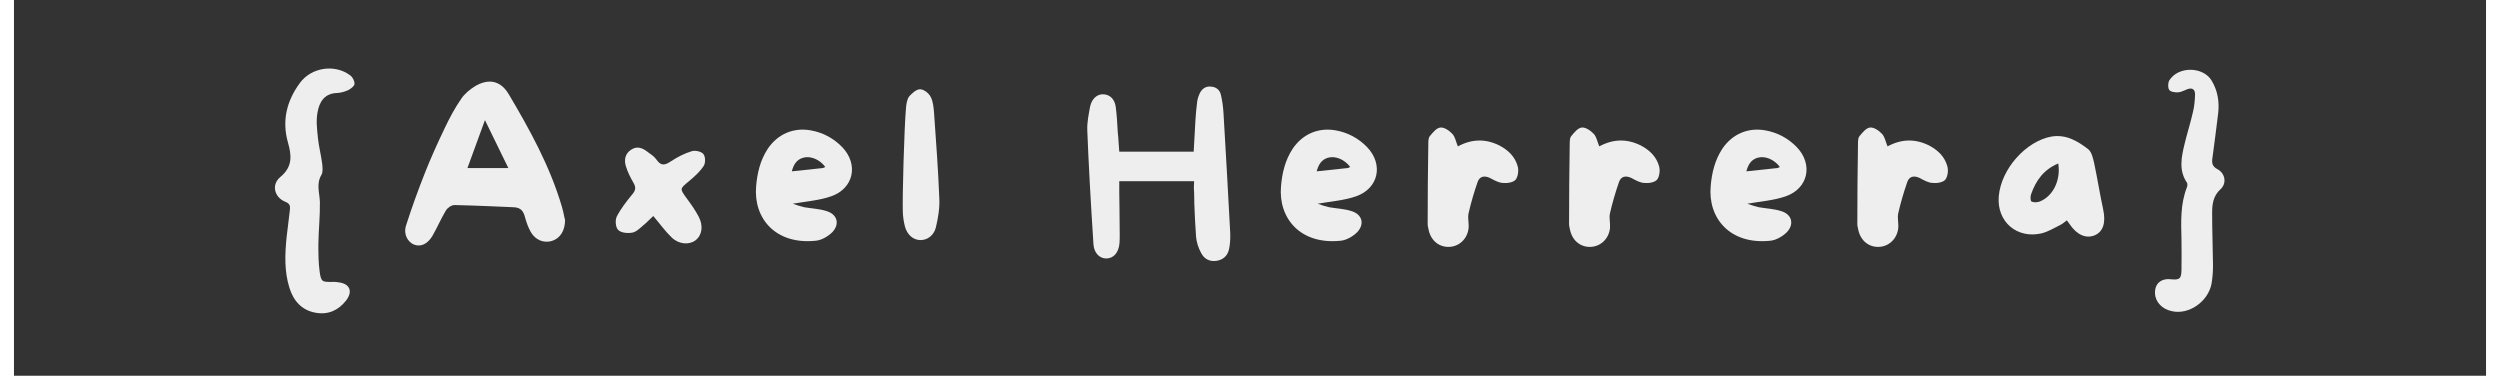 <svg xmlns="http://www.w3.org/2000/svg" xmlns:xlink="http://www.w3.org/1999/xlink" width="499" zoomAndPan="magnify" viewBox="0 0 375 57" height="75" preserveAspectRatio="xMidYMid meet" version="1.0"><rect x="0" y="0" width="375" height="57" fill="#333333" stroke="none"/><defs><g/></defs><g fill="#EEEEEE" fill-opacity="1"><g transform="translate(38.372, 38.378)"><g><path d="M 10.691 -24.273 C 11.223 -24.305 11.82 -24.473 12.32 -24.703 C 12.719 -24.902 13.25 -25.301 13.281 -25.633 C 13.316 -26.066 13.016 -26.664 12.652 -26.93 C 10.293 -28.723 6.707 -28.156 4.98 -25.766 C 2.988 -23.043 2.258 -20.055 3.188 -16.77 C 3.754 -14.777 3.918 -13.082 2.027 -11.523 C 0.633 -10.359 1.129 -8.434 2.789 -7.77 C 3.453 -7.504 3.555 -7.172 3.488 -6.574 C 3.32 -5.18 3.156 -3.82 2.988 -2.426 C 2.723 0.199 2.625 2.789 3.422 5.312 C 4.051 7.305 5.312 8.699 7.406 9.066 C 9.297 9.398 10.824 8.699 11.988 7.238 C 13.082 5.844 12.586 4.648 10.859 4.449 C 10.559 4.383 10.262 4.383 10.16 4.383 C 8.367 4.418 8.234 4.418 8.004 2.891 C 7.805 1.496 7.805 0.035 7.805 -1.395 C 7.836 -3.488 8.07 -5.613 8.035 -7.703 C 8.004 -9.098 7.438 -10.461 8.27 -11.855 C 8.535 -12.32 8.434 -13.051 8.367 -13.648 C 8.203 -14.91 7.871 -16.137 7.738 -17.434 C 7.605 -18.727 7.438 -20.055 7.672 -21.316 C 7.938 -22.91 8.734 -24.238 10.691 -24.273 Z M 10.691 -24.273 "/></g></g></g><g fill="#EEEEEE"   fill-opacity="1"><g transform="translate(58.128, 38.378)"><g><path d="M 25.367 -5.414 C 25.27 -5.879 25.168 -6.441 25.004 -6.973 C 23.176 -13.215 20.023 -18.859 16.934 -24.074 C 16.172 -25.367 15.176 -26 14.047 -26 C 13.383 -26 12.684 -25.801 11.922 -25.367 C 10.992 -24.805 10.195 -24.105 9.73 -23.41 C 8.734 -21.98 7.902 -20.387 7.238 -18.992 C 6.043 -16.504 5.113 -14.41 4.316 -12.418 C 3.09 -9.332 2.16 -6.707 1.363 -4.219 C 0.898 -2.824 1.629 -1.695 2.492 -1.297 C 3.555 -0.863 4.582 -1.328 5.348 -2.59 C 5.711 -3.223 6.043 -3.887 6.375 -4.551 C 6.676 -5.148 7.008 -5.812 7.371 -6.41 C 7.605 -6.84 8.234 -7.273 8.699 -7.273 C 10.426 -7.238 12.152 -7.172 13.848 -7.105 C 15.109 -7.039 16.402 -7.008 17.664 -6.941 C 18.828 -6.906 19.16 -6.242 19.359 -5.547 C 19.625 -4.551 19.922 -3.785 20.289 -3.156 C 20.984 -1.961 22.246 -1.461 23.477 -1.828 C 24.738 -2.227 25.469 -3.387 25.469 -5.016 C 25.434 -5.148 25.402 -5.281 25.367 -5.414 Z M 10.66 -12.883 L 13.316 -20.156 L 16.867 -12.883 Z M 10.66 -12.883 "/></g></g></g><g fill="#EEEEEE"   fill-opacity="1"><g transform="translate(90.07, 38.378)"><g><path d="M 12.285 -10.859 C 13.117 -11.555 13.945 -12.285 14.543 -13.184 C 14.844 -13.613 14.844 -14.609 14.512 -15.008 C 14.211 -15.406 13.25 -15.605 12.75 -15.441 C 11.621 -15.109 10.559 -14.543 9.598 -13.914 C 8.699 -13.316 8.102 -13.148 7.406 -14.145 C 7.074 -14.645 6.543 -14.977 6.043 -15.34 C 5.281 -15.938 4.449 -16.27 3.555 -15.672 C 2.625 -15.074 2.457 -14.113 2.758 -13.148 C 3.023 -12.285 3.453 -11.422 3.918 -10.625 C 4.316 -9.93 4.219 -9.496 3.754 -8.934 C 2.855 -7.836 1.992 -6.742 1.363 -5.512 C 1.098 -4.949 1.195 -3.852 1.594 -3.488 C 2.027 -3.055 3.023 -2.957 3.719 -3.09 C 4.316 -3.188 4.883 -3.754 5.379 -4.184 C 5.91 -4.617 6.375 -5.113 6.906 -5.613 C 7.902 -4.449 8.699 -3.32 9.695 -2.359 C 10.793 -1.297 12.352 -1.195 13.316 -1.926 C 14.312 -2.691 14.543 -4.117 13.781 -5.547 C 13.25 -6.543 12.586 -7.473 11.922 -8.367 C 10.926 -9.762 10.926 -9.73 12.285 -10.859 Z M 12.285 -10.859 "/></g></g></g><g fill="#EEEEEE"   fill-opacity="1"><g transform="translate(111.32, 38.378)"><g><path d="M 14.312 -16.07 C 13.016 -17.398 11.422 -18.262 9.598 -18.594 C 6.941 -19.094 4.516 -18.031 3.023 -15.805 C 1.895 -14.078 1.43 -12.152 1.262 -10.129 C 0.832 -5.281 4.184 -1.23 10.293 -1.859 C 11.156 -1.926 12.188 -2.523 12.816 -3.156 C 13.98 -4.383 13.582 -5.844 11.988 -6.344 C 10.891 -6.707 9.695 -6.742 8.566 -6.941 C 7.969 -7.074 7.406 -7.273 6.809 -7.473 C 8.867 -7.836 10.859 -7.969 12.652 -8.602 C 16.07 -9.797 16.836 -13.449 14.312 -16.07 Z M 11.355 -12.883 C 9.863 -12.719 8.336 -12.551 6.676 -12.387 C 6.941 -13.383 7.371 -14.145 8.367 -14.445 C 9.496 -14.777 10.891 -14.211 11.754 -13.051 C 11.555 -12.949 11.457 -12.883 11.355 -12.883 Z M 11.355 -12.883 "/></g></g></g><g fill="#EEEEEE"   fill-opacity="1"><g transform="translate(133.6, 38.378)"><g><path d="M 5.977 -21.184 C 5.91 -22.047 5.844 -22.977 5.445 -23.707 C 5.18 -24.238 4.418 -24.836 3.852 -24.836 C 3.289 -24.836 2.625 -24.238 2.191 -23.742 C 1.895 -23.344 1.793 -22.711 1.727 -22.148 C 1.43 -18.859 1.164 -8.367 1.23 -6.441 C 1.23 -5.613 1.363 -4.781 1.562 -3.984 C 1.926 -2.723 2.824 -1.992 3.852 -1.961 C 4.883 -1.926 5.91 -2.59 6.242 -3.852 C 6.574 -5.281 6.84 -6.742 6.773 -8.203 C 6.609 -12.52 6.277 -16.867 5.977 -21.184 Z M 5.977 -21.184 "/></g></g></g><g fill="#EEEEEE"   fill-opacity="1"><g transform="translate(146.848, 38.378)"><g/></g></g><g fill="#EEEEEE"   fill-opacity="1"><g transform="translate(161.591, 38.378)"><g><path d="M 22.91 -3.023 C 22.613 -8.668 22.281 -14.645 21.883 -21.316 C 21.816 -22.312 21.684 -23.211 21.484 -24.039 C 21.316 -24.738 20.785 -25.168 20.055 -25.234 C 19.125 -25.367 18.594 -24.805 18.328 -24.305 C 18.129 -23.906 17.965 -23.441 17.898 -22.977 C 17.766 -22.016 17.699 -21.051 17.633 -20.188 C 17.566 -19.16 17.531 -18.164 17.465 -17.133 L 17.367 -15.375 L 6.078 -15.375 L 5.977 -16.77 C 5.945 -17.301 5.91 -17.832 5.844 -18.395 C 5.777 -19.625 5.711 -20.887 5.547 -22.113 C 5.414 -23.277 4.715 -24.008 3.719 -24.074 C 2.723 -24.141 1.926 -23.41 1.66 -22.246 C 1.461 -21.152 1.164 -19.789 1.23 -18.527 C 1.43 -13.48 1.727 -8.035 2.16 -1.363 C 2.227 -0.066 3.023 0.832 4.117 0.832 C 4.152 0.832 4.152 0.832 4.152 0.832 C 5.246 0.797 5.977 -0.066 6.109 -1.461 C 6.145 -1.859 6.145 -2.324 6.145 -2.723 L 6.145 -2.855 C 6.145 -4.184 6.109 -5.547 6.109 -6.906 L 6.078 -9.199 C 6.078 -9.465 6.078 -9.73 6.078 -10.062 L 6.078 -10.891 L 17.434 -10.891 L 17.398 -10.094 C 17.398 -9.797 17.398 -9.496 17.434 -9.199 C 17.434 -8.602 17.465 -8.004 17.465 -7.406 C 17.531 -5.777 17.598 -4.086 17.73 -2.426 C 17.797 -1.66 18.062 -0.797 18.496 0 C 18.961 0.898 19.758 1.328 20.785 1.195 C 21.781 1.062 22.48 0.465 22.711 -0.5 C 22.879 -1.23 22.945 -2.094 22.91 -3.023 Z M 22.91 -3.023 "/></g></g></g><g fill="#EEEEEE"   fill-opacity="1"><g transform="translate(190.943, 38.378)"><g><path d="M 14.312 -16.07 C 13.016 -17.398 11.422 -18.262 9.598 -18.594 C 6.941 -19.094 4.516 -18.031 3.023 -15.805 C 1.895 -14.078 1.43 -12.152 1.262 -10.129 C 0.832 -5.281 4.184 -1.23 10.293 -1.859 C 11.156 -1.926 12.188 -2.523 12.816 -3.156 C 13.98 -4.383 13.582 -5.844 11.988 -6.344 C 10.891 -6.707 9.695 -6.742 8.566 -6.941 C 7.969 -7.074 7.406 -7.273 6.809 -7.473 C 8.867 -7.836 10.859 -7.969 12.652 -8.602 C 16.07 -9.797 16.836 -13.449 14.312 -16.07 Z M 11.355 -12.883 C 9.863 -12.719 8.336 -12.551 6.676 -12.387 C 6.941 -13.383 7.371 -14.145 8.367 -14.445 C 9.496 -14.777 10.891 -14.211 11.754 -13.051 C 11.555 -12.949 11.457 -12.883 11.355 -12.883 Z M 11.355 -12.883 "/></g></g></g><g fill="#EEEEEE"   fill-opacity="1"><g transform="translate(213.222, 38.378)"><g><path d="M 14.875 -13.184 C 14.477 -14.609 13.449 -15.605 12.121 -16.305 C 9.996 -17.367 7.902 -17.301 5.812 -16.172 C 5.512 -16.867 5.414 -17.598 4.98 -18.062 C 4.516 -18.562 3.754 -19.094 3.156 -19.027 C 2.59 -18.992 1.992 -18.262 1.562 -17.73 C 1.328 -17.465 1.328 -16.934 1.328 -16.535 C 1.262 -12.586 1.23 -8.602 1.23 -4.648 C 1.195 -4.25 1.297 -3.82 1.395 -3.422 C 1.762 -1.828 3.023 -0.832 4.582 -0.93 C 6.078 -1.031 7.273 -2.191 7.438 -3.785 C 7.504 -4.551 7.273 -5.348 7.438 -6.043 C 7.805 -7.637 8.27 -9.23 8.801 -10.758 C 9.098 -11.621 9.797 -11.789 10.66 -11.391 C 11.289 -11.059 11.953 -10.66 12.652 -10.625 C 13.281 -10.559 14.211 -10.691 14.578 -11.125 C 14.941 -11.59 15.074 -12.551 14.875 -13.184 Z M 14.875 -13.184 "/></g></g></g><g fill="#EEEEEE"   fill-opacity="1"><g transform="translate(234.672, 38.378)"><g><path d="M 14.875 -13.184 C 14.477 -14.609 13.449 -15.605 12.121 -16.305 C 9.996 -17.367 7.902 -17.301 5.812 -16.172 C 5.512 -16.867 5.414 -17.598 4.98 -18.062 C 4.516 -18.562 3.754 -19.094 3.156 -19.027 C 2.59 -18.992 1.992 -18.262 1.562 -17.73 C 1.328 -17.465 1.328 -16.934 1.328 -16.535 C 1.262 -12.586 1.23 -8.602 1.23 -4.648 C 1.195 -4.25 1.297 -3.82 1.395 -3.422 C 1.762 -1.828 3.023 -0.832 4.582 -0.93 C 6.078 -1.031 7.273 -2.191 7.438 -3.785 C 7.504 -4.551 7.273 -5.348 7.438 -6.043 C 7.805 -7.637 8.27 -9.23 8.801 -10.758 C 9.098 -11.621 9.797 -11.789 10.66 -11.391 C 11.289 -11.059 11.953 -10.66 12.652 -10.625 C 13.281 -10.559 14.211 -10.691 14.578 -11.125 C 14.941 -11.59 15.074 -12.551 14.875 -13.184 Z M 14.875 -13.184 "/></g></g></g><g fill="#EEEEEE"   fill-opacity="1"><g transform="translate(256.121, 38.378)"><g><path d="M 14.312 -16.07 C 13.016 -17.398 11.422 -18.262 9.598 -18.594 C 6.941 -19.094 4.516 -18.031 3.023 -15.805 C 1.895 -14.078 1.43 -12.152 1.262 -10.129 C 0.832 -5.281 4.184 -1.23 10.293 -1.859 C 11.156 -1.926 12.188 -2.523 12.816 -3.156 C 13.98 -4.383 13.582 -5.844 11.988 -6.344 C 10.891 -6.707 9.695 -6.742 8.566 -6.941 C 7.969 -7.074 7.406 -7.273 6.809 -7.473 C 8.867 -7.836 10.859 -7.969 12.652 -8.602 C 16.07 -9.797 16.836 -13.449 14.312 -16.07 Z M 11.355 -12.883 C 9.863 -12.719 8.336 -12.551 6.676 -12.387 C 6.941 -13.383 7.371 -14.145 8.367 -14.445 C 9.496 -14.777 10.891 -14.211 11.754 -13.051 C 11.555 -12.949 11.457 -12.883 11.355 -12.883 Z M 11.355 -12.883 "/></g></g></g><g fill="#EEEEEE"   fill-opacity="1"><g transform="translate(278.401, 38.378)"><g><path d="M 14.875 -13.184 C 14.477 -14.609 13.449 -15.605 12.121 -16.305 C 9.996 -17.367 7.902 -17.301 5.812 -16.172 C 5.512 -16.867 5.414 -17.598 4.98 -18.062 C 4.516 -18.562 3.754 -19.094 3.156 -19.027 C 2.59 -18.992 1.992 -18.262 1.562 -17.73 C 1.328 -17.465 1.328 -16.934 1.328 -16.535 C 1.262 -12.586 1.23 -8.602 1.23 -4.648 C 1.195 -4.25 1.297 -3.82 1.395 -3.422 C 1.762 -1.828 3.023 -0.832 4.582 -0.93 C 6.078 -1.031 7.273 -2.191 7.438 -3.785 C 7.504 -4.551 7.273 -5.348 7.438 -6.043 C 7.805 -7.637 8.27 -9.23 8.801 -10.758 C 9.098 -11.621 9.797 -11.789 10.66 -11.391 C 11.289 -11.059 11.953 -10.66 12.652 -10.625 C 13.281 -10.559 14.211 -10.691 14.578 -11.125 C 14.941 -11.59 15.074 -12.551 14.875 -13.184 Z M 14.875 -13.184 "/></g></g></g><g fill="#EEEEEE"   fill-opacity="1"><g transform="translate(299.851, 38.378)"><g><path d="M 17.066 -6.641 C 16.57 -8.934 16.203 -11.289 15.707 -13.613 C 15.539 -14.344 15.34 -15.309 14.809 -15.738 C 13.215 -16.969 11.457 -18.031 9.23 -17.664 C 5.348 -16.969 1.562 -12.719 1.23 -8.566 C 0.93 -4.75 3.984 -2.094 7.77 -2.988 C 8.766 -3.254 9.695 -3.82 10.625 -4.285 C 10.957 -4.449 11.223 -4.715 11.555 -4.949 C 11.723 -4.715 11.855 -4.582 11.953 -4.418 C 13.051 -2.758 14.477 -2.125 15.805 -2.691 C 17.102 -3.254 17.5 -4.648 17.066 -6.641 Z M 7.438 -7.805 C 7.074 -7.672 6.543 -7.637 6.211 -7.805 C 6.012 -7.902 6.012 -8.602 6.145 -8.934 C 6.875 -10.992 8.035 -12.652 10.262 -13.582 C 10.66 -11.023 9.465 -8.602 7.438 -7.805 Z M 7.438 -7.805 "/></g></g></g><g fill="#EEEEEE"   fill-opacity="1"><g transform="translate(323.558, 38.378)"><g><path d="M 10.691 -12.719 C 9.93 -13.117 9.828 -13.613 9.93 -14.344 C 10.227 -16.668 10.559 -18.992 10.824 -21.316 C 10.992 -23.012 10.727 -24.637 9.828 -26.133 C 8.535 -28.324 4.715 -28.355 3.387 -26.164 C 3.188 -25.801 3.156 -25.07 3.387 -24.738 C 3.586 -24.438 4.285 -24.34 4.75 -24.371 C 5.215 -24.406 5.68 -24.672 6.109 -24.836 C 6.906 -25.137 7.305 -24.805 7.305 -24.039 C 7.273 -23.176 7.207 -22.312 7.008 -21.484 C 6.641 -19.824 6.109 -18.195 5.711 -16.535 C 5.246 -14.578 4.781 -12.551 6.078 -10.66 C 6.176 -10.492 6.145 -10.195 6.078 -9.996 C 5.047 -7.406 5.18 -4.684 5.246 -1.961 C 5.246 -0.465 5.281 1.062 5.246 2.559 C 5.215 3.918 4.98 4.117 3.621 3.984 C 2.125 3.82 1.164 4.684 1.23 6.109 C 1.262 7.406 2.293 8.535 3.82 8.832 C 6.344 9.398 9.266 7.406 9.797 4.684 C 9.961 3.754 10.027 2.824 10.027 1.859 C 9.996 -0.766 9.895 -3.422 9.895 -6.043 C 9.895 -7.371 10.027 -8.633 11.156 -9.664 C 12.152 -10.559 11.887 -12.086 10.691 -12.719 Z M 10.691 -12.719 "/></g></g></g></svg>